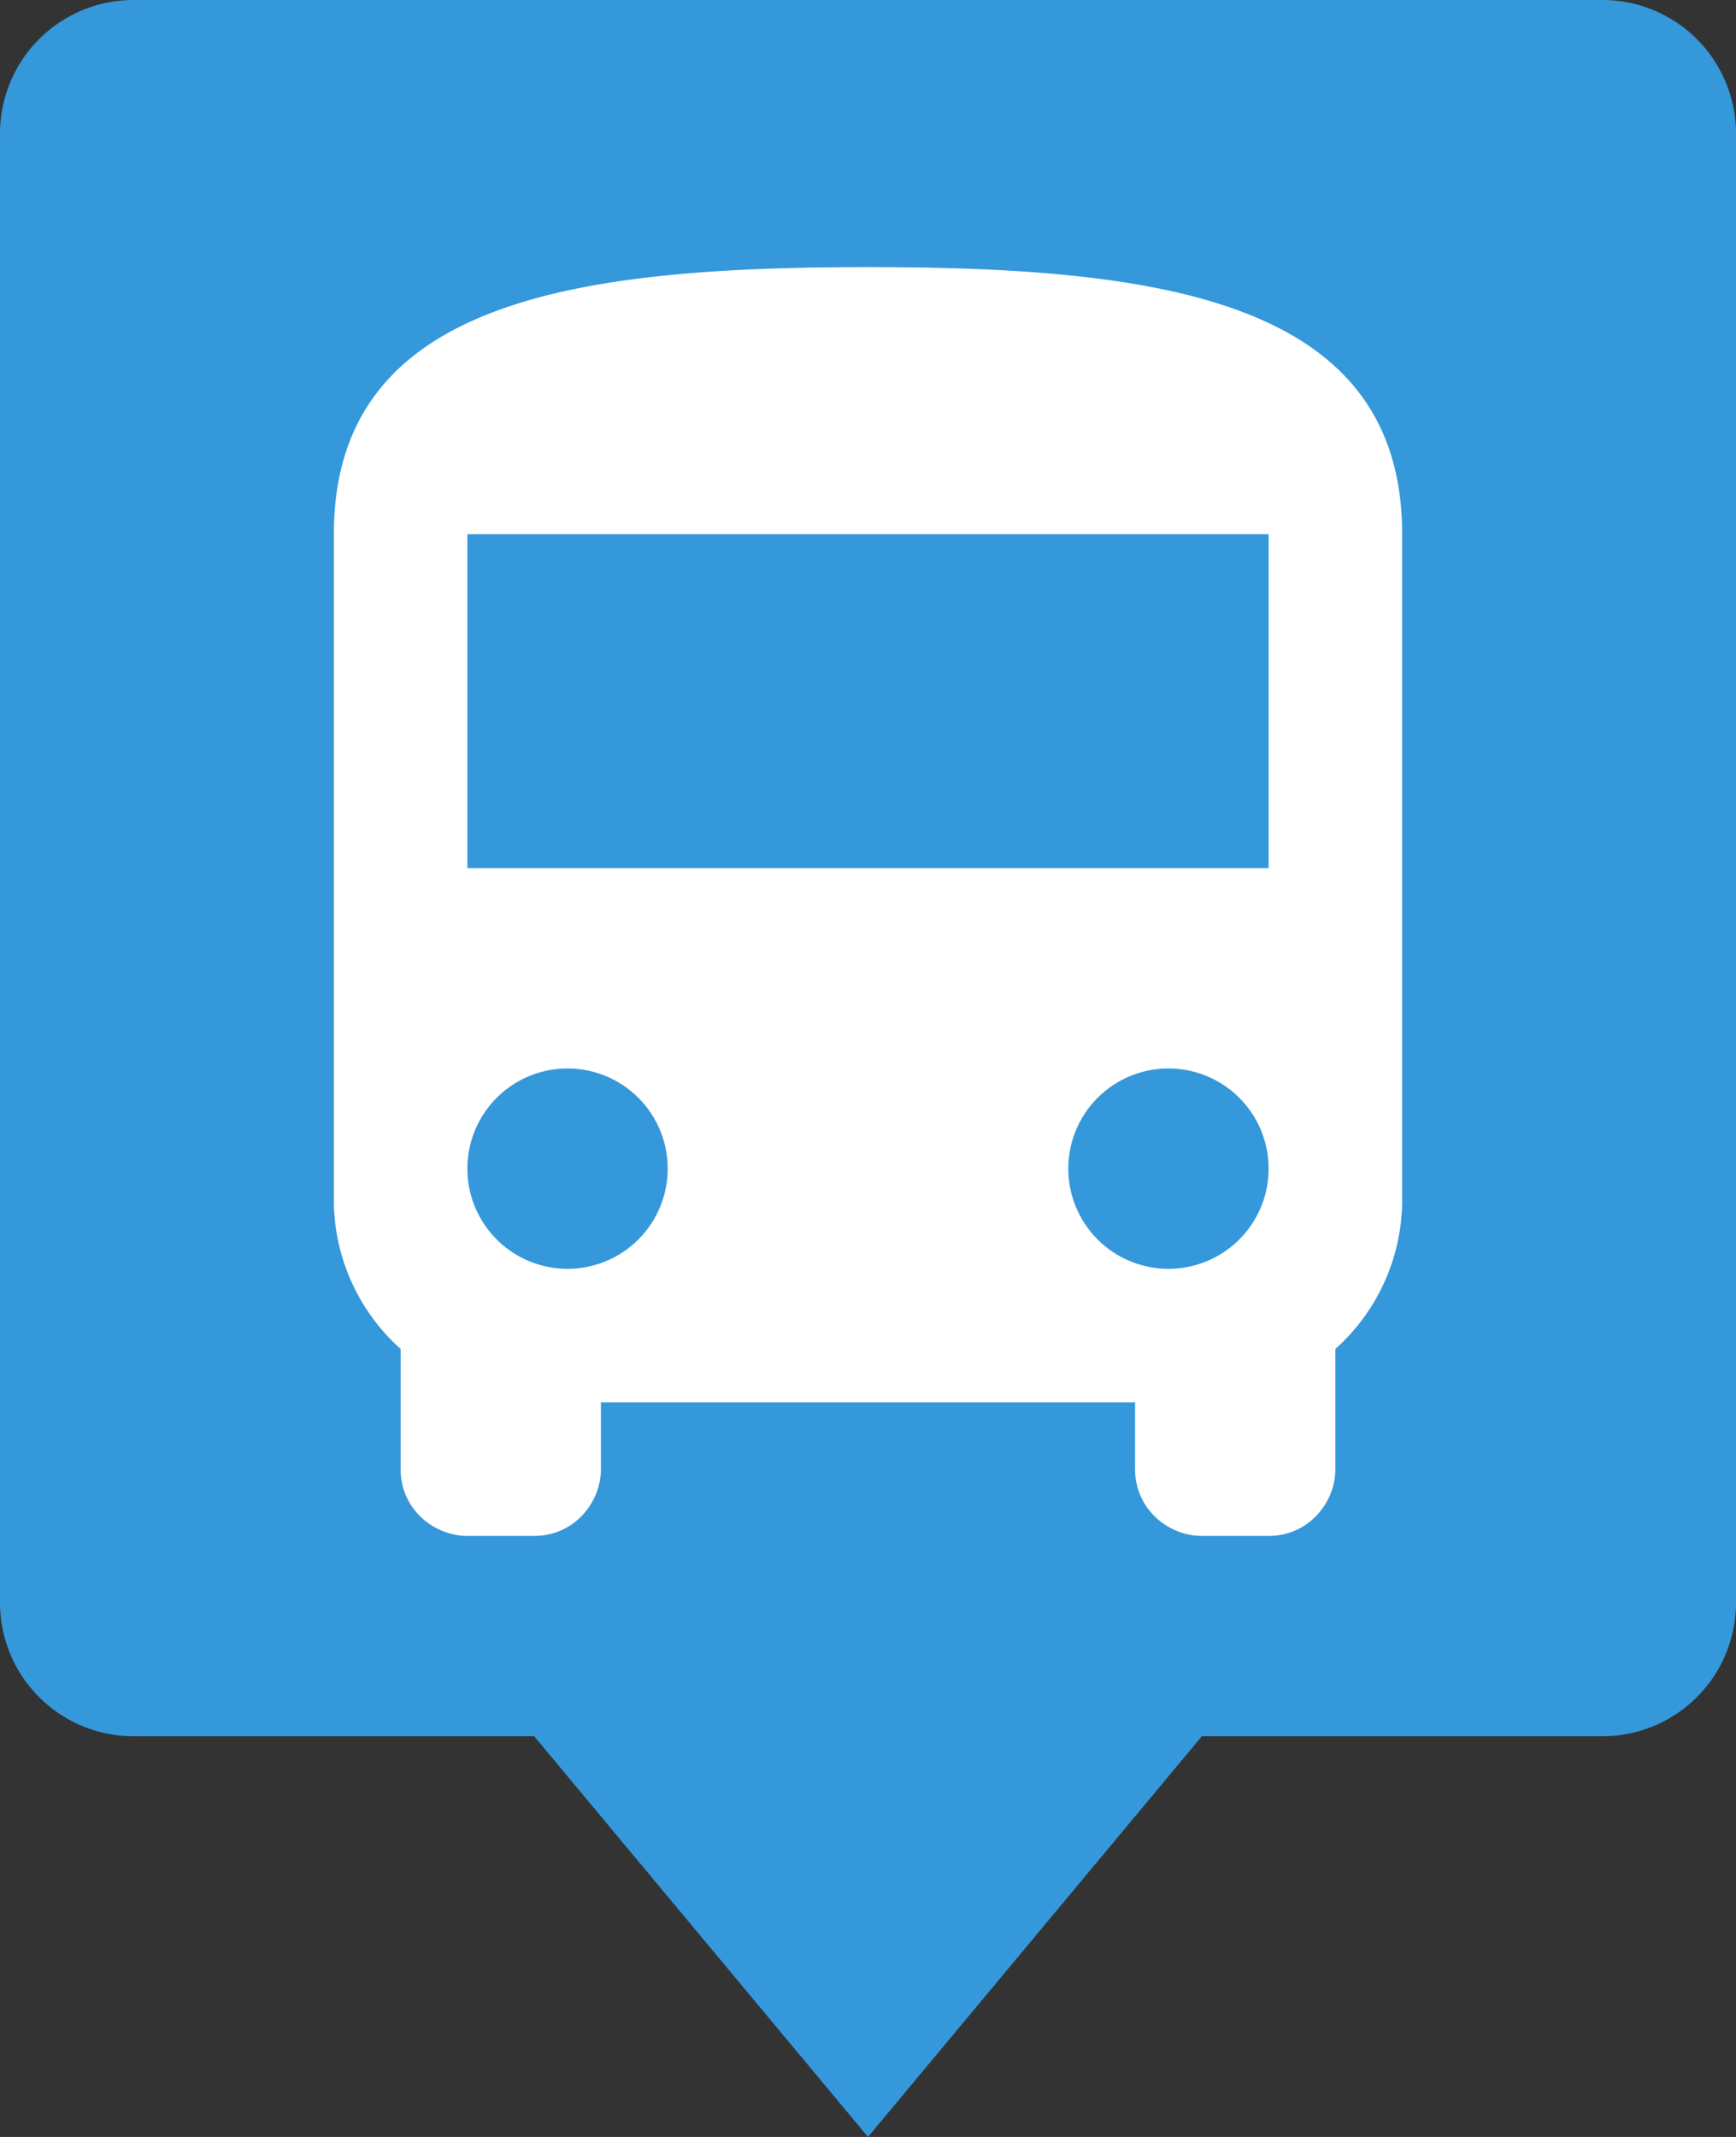 <svg width="26" height="32" xmlns="http://www.w3.org/2000/svg"><rect width="100%" height="100%" fill="#333333" stroke="none"/><path fill="#3498DB" d="M0 2a2 2 0 012-2h22a2 2 0 012 2v22a2 2 0 01-2 2H2a2 2 0 01-2-2V2zM13 32l5-6H8l5 6z"/><path fill="#FFF" d="M5 18a3 3 0 001 2.2V22c0 .6.5 1 1 1h1c.6 0 1-.5 1-1v-1h8v1c0 .6.5 1 1 1h1c.6 0 1-.5 1-1v-1.8a3 3 0 001-2.2V8c0-3.5-3.6-4-8-4s-8 .5-8 4v10zm3.5 1a1.5 1.5 0 110-3 1.5 1.5 0 010 3zm9 0a1.5 1.5 0 110-3 1.5 1.5 0 010 3zm1.5-6H7V8h12v5z"/></svg>
